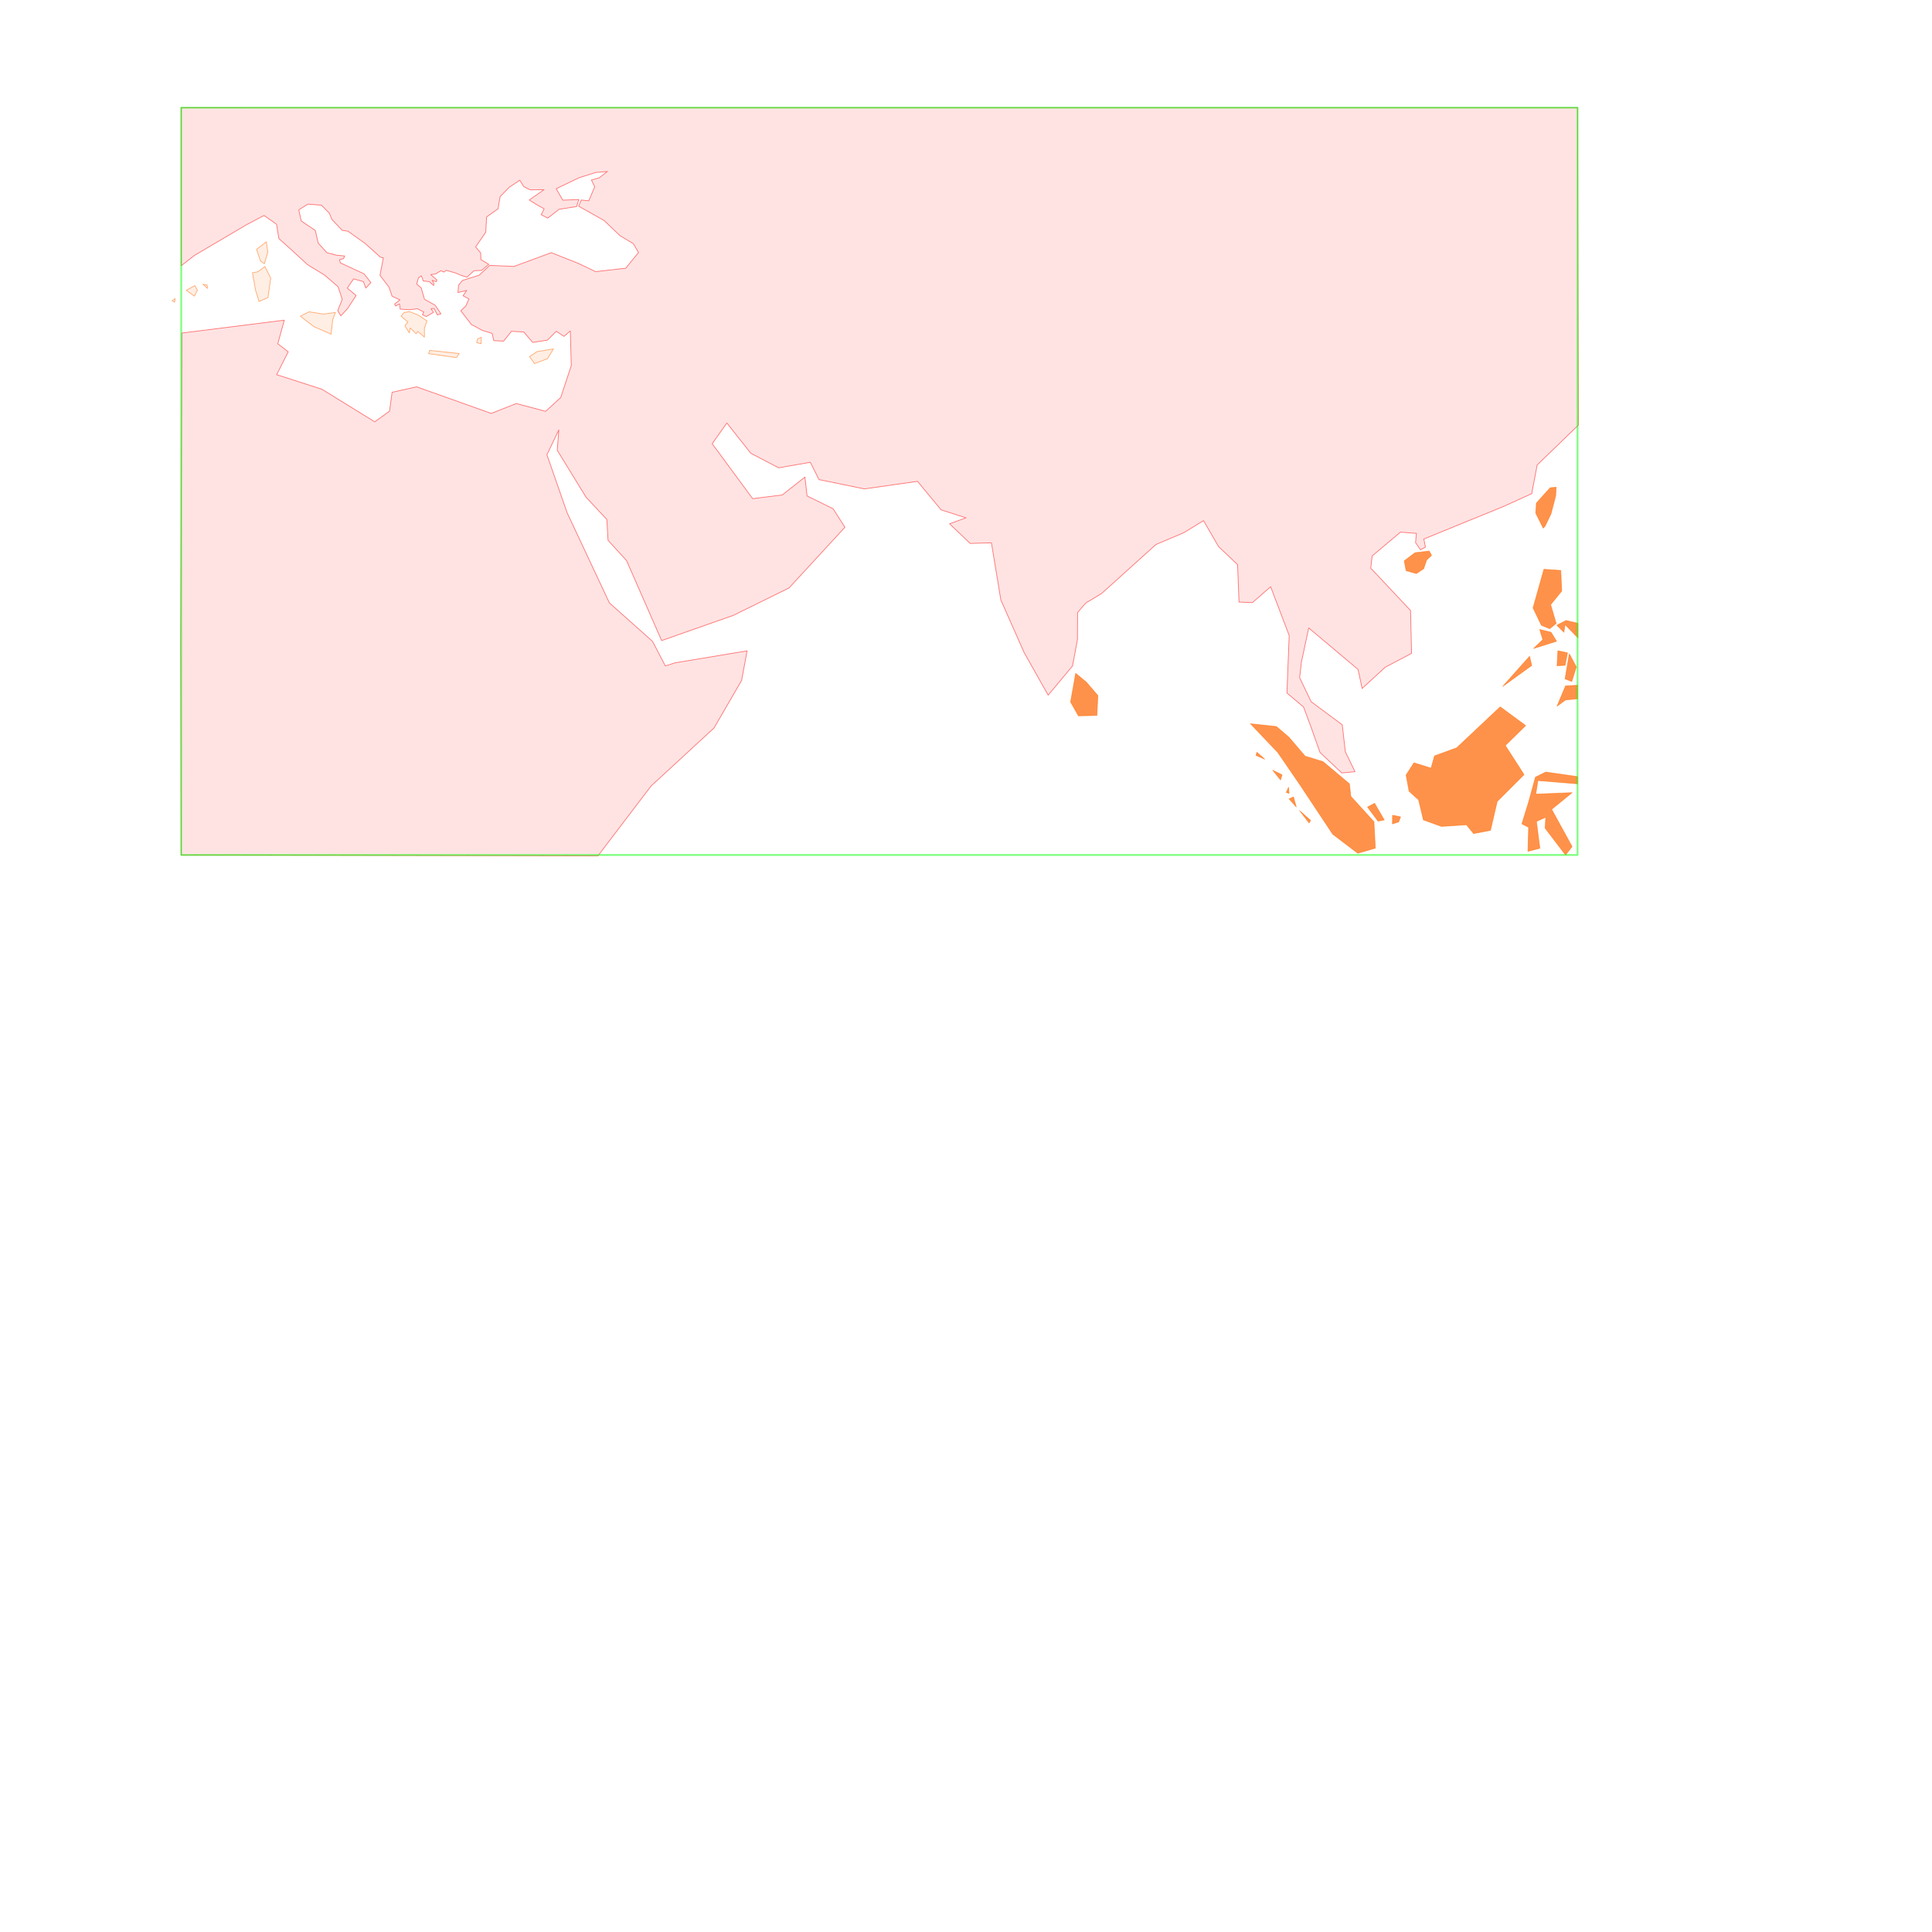<?xml version="1.0" encoding="UTF-8" standalone="no"?>
<!-- Created with Inkscape (http://www.inkscape.org/) -->

<svg
   width="1000"
   height="1000"
   viewBox="0 0 264.583 264.583"
   version="1.1"
   id="svg5"
   xml:space="preserve"
   sodipodi:docname="map3.svg"
   inkscape:version="1.2.2 (732a01da63, 2022-12-09)"
   xmlns:inkscape="http://www.inkscape.org/namespaces/inkscape"
   xmlns:sodipodi="http://sodipodi.sourceforge.net/DTD/sodipodi-0.dtd"
   xmlns="http://www.w3.org/2000/svg"
   xmlns:svg="http://www.w3.org/2000/svg"><sodipodi:namedview
     id="namedview7"
     pagecolor="#ffffff"
     bordercolor="#000000"
     borderopacity="0.25"
     inkscape:showpageshadow="2"
     inkscape:pageopacity="0.0"
     inkscape:pagecheckerboard="0"
     inkscape:deskcolor="#d1d1d1"
     inkscape:document-units="mm"
     showgrid="false"
     inkscape:zoom="1.0444209"
     inkscape:cx="405.48786"
     inkscape:cy="252.77165"
     inkscape:window-width="1920"
     inkscape:window-height="1009"
     inkscape:window-x="1912"
     inkscape:window-y="-8"
     inkscape:window-maximized="1"
     inkscape:current-layer="svg5" /><defs
     id="defs2" /><g
     inkscape:label="Layer 1"
     inkscape:groupmode="layer"
     id="layer1"><path
       style="fill:#ff0000;fill-opacity:0.113;stroke:#ff0000;stroke-width:0.1;stroke-linecap:round;stroke-linejoin:round;stroke-dasharray:none;stroke-opacity:0.521;paint-order:fill markers stroke"
       d="m 24.817,36.389 1.846,-1.429 7.093,-4.18 2.407,-1.267 1.71,1.203 0.317,1.963 1.773,1.583 2.158,1.99 2.338,1.43 1.837,1.583 0.57,1.71 -0.611,1.572 0.421,0.708 0.927,-0.997 1.163,-1.79 -1.203,-1.013 0.864,-1.263 1.341,0.376 0.328,0.887 0.697,-0.76 -0.95,-1.203 -3.241,-1.498 -0.095,-0.424 0.536,-0.145 0.163,-0.369 -1.157,-0.114 -1.276,-0.336 -1.187,-1.31 -0.403,-1.735 -1.926,-1.299 -0.336,-1.523 1.243,-0.784 1.858,0.146 1.075,1.086 0.347,0.851 1.422,1.511 0.784,0.112 2.351,1.679 2.105,1.892 0.392,0.078 -0.459,2.396 1.243,1.635 0.414,1.232 1.075,0.493 -0.728,0.571 0.146,0.269 0.526,-0.28 0.09,0.705 1.288,0.09 1.064,-0.134 0.884,0.437 -0.19,0.369 0.526,0.258 0.996,-0.582 -0.336,-0.481 0.403,-0.045 0.459,0.884 0.493,-0.146 -0.806,-1.187 -1.455,-0.817 -0.448,-1.556 -0.616,-0.526 0.246,-0.851 0.392,-0.28 0.258,0.705 0.851,0.112 0.56,0.515 0.067,-0.246 -0.258,-0.47 0.571,0.202 0.09,-0.235 -0.84,-0.739 0.661,-0.101 0.728,-0.437 0.392,0.19 0.336,-0.235 1.265,0.358 0.75,0.325 0.828,0.246 0.963,-0.884 1.03,-0.034 0.985,-0.84 -1.086,-0.649 -0.022,-0.907 -0.694,-0.828 1.388,-2.015 0.112,-2.082 1.567,-1.12 0.291,-1.679 1.276,-1.299 1.411,-0.94 0.537,0.873 0.896,0.448 1.881,-0.022 -2.015,1.411 0.918,0.582 1.12,0.627 -0.403,0.806 0.896,0.47 1.545,-1.209 2.418,-0.381 0.291,-0.963 -2.194,0.09 -0.896,-1.567 3.112,-1.5 2.262,-0.717 1.635,-0.146 -1.116,0.859 -1.079,0.317 0.448,0.918 -0.806,1.926 -1.03,-0.112 -0.358,0.851 3.471,1.948 2.217,2.105 1.791,1.075 0.717,1.209 -1.747,2.15 -4.12,0.47 -2.351,-1.12 -3.717,-1.478 -5.105,1.881 -3.336,-0.134 -1.455,1.343 -2.284,0.717 -0.533,0.656 -0.072,1.001 1.187,-0.291 -0.493,0.728 0.806,0.437 -0.425,0.963 -0.694,0.661 1.455,1.881 1.478,0.795 1.366,0.425 0.224,0.985 1.343,0.067 1.075,-1.343 1.679,0.09 1.232,1.433 2.015,-0.313 1.209,-1.209 1.052,0.694 0.873,-0.739 0.133,4.731 -1.449,4.379 -2.067,1.893 -4.015,-1.071 -3.431,1.355 -10.217,-3.642 -3.361,0.749 -0.352,2.584 -2.023,1.459 -7.226,-4.458 -6.202,-1.998 1.579,-3.134 -1.43,-1.1 0.896,-3.229 -14.029,1.761 -0.173,42.578 0.083,28.908 57.065,0.119 7.282,-9.57 8.621,-7.95 3.775,-6.508 0.752,-4.052 -9.874,1.639 -1.323,0.429 -1.742,-3.359 -5.915,-5.273 -5.792,-12.349 -2.767,-7.946 1.629,-3.397 -0.216,2.786 3.935,6.421 2.859,3.064 0.16,2.841 2.542,2.794 4.798,10.946 9.828,-3.457 7.622,-3.754 7.654,-8.311 -1.626,-2.54 -3.559,-1.749 -0.291,-2.584 -3.127,2.455 -4.034,0.499 -5.542,-7.527 2.012,-2.825 3.277,4.142 3.812,1.991 4.341,-0.761 1.183,2.371 6.21,1.275 7.282,-1.031 3.232,3.903 3.413,1.092 -2.255,0.813 2.823,2.694 2.909,-0.091 1.29,7.829 3.185,7.196 3.296,5.844 3.337,-3.998 0.677,-3.618 0.018,-3.708 1.132,-1.307 2.162,-1.297 7.439,-6.706 3.795,-1.608 2.714,-1.657 2.065,3.552 2.604,2.476 0.192,5.115 1.828,0.081 2.506,-2.171 2.537,6.676 -0.307,7.87 2.274,1.92 0.971,2.604 1.287,3.625 2.979,2.804 1.809,-0.173 -1.325,-2.752 -0.418,-3.672 -4.26,-3.162 -1.573,-3.286 0.237,-2.114 1.003,-4.701 6.759,5.686 0.552,2.604 3.172,-2.916 3.603,-1.895 -0.141,-5.871 -5.449,-5.795 0.201,-1.68 3.864,-3.249 2.182,0.163 -0.112,1.269 0.682,0.986 0.673,-0.381 -0.22,-1.098 10.896,-4.452 3.879,-1.76 0.745,-3.928 5.651,-5.467 -0.119,-43.458 H 24.817 Z"
       id="path356"
       sodipodi:nodetypes="ccccccccccccccccccccccccccccccccccccccccccccccccccccccccccccccccccccccccccccccccccccccccccccccccccccccccccccccccccccccccccccccccccccccccccccccccccccccccccccccccccccccccccccccccccccccccccccccccccccccccccccccccccccccccccccccccccccccccccccccccccccccccc" /><path
       style="fill:#ff6600;fill-opacity:0.113;stroke:#ff6600;stroke-width:0.1;stroke-linecap:round;stroke-linejoin:round;stroke-dasharray:none;stroke-opacity:0.521;paint-order:fill markers stroke"
       d="m 41.133,43.305 1.187,-0.605 1.97,0.313 1.646,-0.222 -0.37,0.983 -0.224,1.993 -2.351,-1.03 z"
       id="path13750"
       sodipodi:nodetypes="cccccccc" /><path
       style="fill:#ff6600;fill-opacity:0.113;stroke:#ff6600;stroke-width:0.1;stroke-linecap:round;stroke-linejoin:round;stroke-dasharray:none;stroke-opacity:0.521;paint-order:fill markers stroke"
       d="m 54.925,43.288 0.396,-0.475 0.728,-0.142 1.251,0.475 1.172,0.807 -0.348,1.029 v 1.187 l -0.902,-0.776 -0.237,0.317 -0.807,-0.792 -0.127,0.665 -0.602,-0.966 0.412,-0.507 z"
       id="path13752"
       sodipodi:nodetypes="cccccccccccccc" /><path
       style="fill:#ff6600;fill-opacity:0.113;stroke:#ff6600;stroke-width:0.1;stroke-linecap:round;stroke-linejoin:round;stroke-dasharray:none;stroke-opacity:0.521;paint-order:fill markers stroke"
       d="m 35.132,34.147 1.343,-1.03 0.202,1.411 -0.47,1.59 -0.537,-0.381 z"
       id="path13754" /><path
       style="fill:#ff6600;fill-opacity:0.113;stroke:#ff6600;stroke-width:0.1;stroke-linecap:round;stroke-linejoin:round;stroke-dasharray:none;stroke-opacity:0.521;paint-order:fill markers stroke"
       d="m 34.572,37.349 0.761,-0.134 0.94,-0.717 0.806,1.59 -0.381,2.665 -1.232,0.537 -0.47,-1.545 z"
       id="path13756" /><path
       style="fill:#ff6600;fill-opacity:0.113;stroke:#ff6600;stroke-width:0.1;stroke-linecap:round;stroke-linejoin:round;stroke-dasharray:none;stroke-opacity:0.521;paint-order:fill markers stroke"
       d="m 25.504,39.756 1.176,-0.649 0.358,0.649 -0.425,0.795 z"
       id="path13758" /><path
       style="fill:#ff6600;fill-opacity:0.113;stroke:#ff6600;stroke-width:0.1;stroke-linecap:round;stroke-linejoin:round;stroke-dasharray:none;stroke-opacity:0.521;paint-order:fill markers stroke"
       d="m 27.788,38.928 0.582,0.101 0.045,0.47 z"
       id="path13760" /><path
       style="fill:#ff6600;fill-opacity:0.113;stroke:#ff6600;stroke-width:0.1;stroke-linecap:round;stroke-linejoin:round;stroke-dasharray:none;stroke-opacity:0.521;paint-order:fill markers stroke"
       d="m 23.567,41.178 0.414,-0.291 -0.067,0.493 z"
       id="path13762" /><path
       style="fill:#ff6600;fill-opacity:0.113;stroke:#ff6600;stroke-width:0.1;stroke-linecap:round;stroke-linejoin:round;stroke-dasharray:none;stroke-opacity:0.521;paint-order:fill markers stroke"
       d="m 58.845,47.985 4.053,0.425 -0.403,0.56 -3.807,-0.537 z"
       id="path13764" /><path
       style="fill:#ff6600;fill-opacity:0.113;stroke:#ff6600;stroke-width:0.1;stroke-linecap:round;stroke-linejoin:round;stroke-dasharray:none;stroke-opacity:0.521;paint-order:fill markers stroke"
       d="m 65.391,46.423 0.538,-0.237 -0.048,0.887 -0.602,-0.158 z"
       id="path13766" /><path
       style="fill:#ff6600;fill-opacity:0.113;stroke:#ff6600;stroke-width:0.1;stroke-linecap:round;stroke-linejoin:round;stroke-dasharray:none;stroke-opacity:0.521;paint-order:fill markers stroke"
       d="m 72.516,48.829 1.029,-0.681 2.248,-0.364 -0.823,1.346 -1.773,0.665 z"
       id="path13768" /><path
       style="fill:#ff6600;fill-opacity:0.708;stroke:#ff6600;stroke-width:0.1;stroke-linecap:round;stroke-linejoin:round;stroke-dasharray:none;stroke-opacity:0.521;paint-order:fill markers stroke"
       d="m 147.311,92.212 -0.697,3.927 1.077,1.9 2.533,-0.063 0.127,-2.723 -1.583,-1.837 z"
       id="path13939" /><path
       style="fill:#ff6600;fill-opacity:0.708;stroke:#ff6600;stroke-width:0.1;stroke-linecap:round;stroke-linejoin:round;stroke-dasharray:none;stroke-opacity:0.521;paint-order:fill markers stroke"
       d="m 171.251,99.115 3.737,3.927 3.04,4.433 4.497,6.777 3.42,2.597 2.407,-0.697 -0.19,-3.61 -3.167,-3.483 -0.19,-1.71 -3.61,-3.04 -2.47,-0.76 -2.217,-2.597 -1.71,-1.457 z"
       id="path13941" /><path
       style="fill:#ff6600;fill-opacity:0.708;stroke:#ff6600;stroke-width:0.1;stroke-linecap:round;stroke-linejoin:round;stroke-dasharray:none;stroke-opacity:0.521;paint-order:fill markers stroke"
       d="m 187.282,110.524 1.433,1.926 0.851,-0.157 -1.321,-2.284 z"
       id="path13943" /><path
       style="fill:#ff6600;fill-opacity:0.708;stroke:#ff6600;stroke-width:0.1;stroke-linecap:round;stroke-linejoin:round;stroke-dasharray:none;stroke-opacity:0.521;paint-order:fill markers stroke"
       d="m 190.708,111.644 -0.022,1.187 0.851,-0.269 0.269,-0.694 z"
       id="path13945" /><path
       style="fill:#ff6600;fill-opacity:0.708;stroke:#ff6600;stroke-width:0.1;stroke-linecap:round;stroke-linejoin:round;stroke-dasharray:none;stroke-opacity:0.521;paint-order:fill markers stroke"
       d="m 172.011,103.448 1.187,0.515 -1.075,-0.94 z"
       id="path13947" /><path
       style="fill:#ff6600;fill-opacity:0.708;stroke:#ff6600;stroke-width:0.1;stroke-linecap:round;stroke-linejoin:round;stroke-dasharray:none;stroke-opacity:0.521;paint-order:fill markers stroke"
       d="m 174.295,105.486 1.075,1.321 0.202,-0.694 z"
       id="path13949" /><path
       style="fill:#ff6600;fill-opacity:0.708;stroke:#ff6600;stroke-width:0.1;stroke-linecap:round;stroke-linejoin:round;stroke-dasharray:none;stroke-opacity:0.521;paint-order:fill markers stroke"
       d="m 176.153,108.531 0.313,-0.717 0.067,0.828 z"
       id="path13951" /><path
       style="fill:#ff6600;fill-opacity:0.708;stroke:#ff6600;stroke-width:0.1;stroke-linecap:round;stroke-linejoin:round;stroke-dasharray:none;stroke-opacity:0.521;paint-order:fill markers stroke"
       d="m 176.534,109.405 0.985,1.097 -0.381,-1.366 z"
       id="path13953" /><path
       style="fill:#ff6600;fill-opacity:0.708;stroke:#ff6600;stroke-width:0.1;stroke-linecap:round;stroke-linejoin:round;stroke-dasharray:none;stroke-opacity:0.521;paint-order:fill markers stroke"
       d="m 177.98,111.022 1.298,1.678 0.206,-0.348 z"
       id="path13955" /><path
       style="fill:#ff6600;fill-opacity:0.708;stroke:#ff6600;stroke-width:0.1;stroke-linecap:round;stroke-linejoin:round;stroke-dasharray:none;stroke-opacity:0.521;paint-order:fill markers stroke"
       d="m 193.639,104.467 2.343,0.728 0.475,-1.678 3.04,-1.108 5.953,-5.605 3.483,2.565 -2.787,2.723 2.565,3.99 -3.673,3.673 -0.918,3.958 -2.312,0.443 -0.982,-1.203 -3.42,0.222 -2.47,-0.887 -0.665,-2.755 -1.298,-1.172 -0.412,-2.217 z"
       id="path13957" /><path
       style="fill:#ff6600;fill-opacity:0.708;stroke:#ff6600;stroke-width:0.1;stroke-linecap:round;stroke-linejoin:round;stroke-dasharray:none;stroke-opacity:0.521;paint-order:fill markers stroke"
       d="m 192.309,76.807 1.472,-1.108 1.947,-0.237 0.317,0.602 -0.665,0.617 -0.412,1.203 -0.997,0.665 -1.409,-0.396 z"
       id="path13959" /><path
       style="fill:#ff6600;fill-opacity:0.708;stroke:#ff6600;stroke-width:0.1;stroke-linecap:round;stroke-linejoin:round;stroke-dasharray:none;stroke-opacity:0.521;paint-order:fill markers stroke"
       d="m 212.291,66.8 -1.884,2.09 -0.095,1.377 1.029,2.058 0.253,-0.269 0.807,-1.678 0.649,-2.47 0.063,-1.187 z"
       id="path13961" /><path
       style="fill:#ff6600;fill-opacity:0.708;stroke:#ff6600;stroke-width:0.1;stroke-linecap:round;stroke-linejoin:round;stroke-dasharray:none;stroke-opacity:0.521;paint-order:fill markers stroke"
       d="m 211.436,77.962 2.312,0.158 0.127,2.818 -1.52,1.868 0.76,2.565 -0.887,0.728 -1.14,-0.475 -1.14,-2.375 z"
       id="path13963" /><path
       style="fill:#ff6600;fill-opacity:0.708;stroke:#ff6600;stroke-width:0.1;stroke-linecap:round;stroke-linejoin:round;stroke-dasharray:none;stroke-opacity:0.521;paint-order:fill markers stroke"
       d="m 205.8,93.999 3.672,-4.12 0.291,1.254 z"
       id="path13965" /><path
       style="fill:#ff6600;fill-opacity:0.708;stroke:#ff6600;stroke-width:0.1;stroke-linecap:round;stroke-linejoin:round;stroke-dasharray:none;stroke-opacity:0.521;paint-order:fill markers stroke"
       d="m 213.234,96.709 1.164,-2.777 1.644,-0.09 v 1.858 l -1.644,0.157 z"
       id="path13967" /><path
       style="fill:#ff6600;fill-opacity:0.708;stroke:#ff6600;stroke-width:0.1;stroke-linecap:round;stroke-linejoin:round;stroke-dasharray:none;stroke-opacity:0.521;paint-order:fill markers stroke"
       d="m 213.346,89.118 -0.112,2.06 1.097,-0.067 0.336,-1.702 z"
       id="path13969" /><path
       style="fill:#ff6600;fill-opacity:0.708;stroke:#ff6600;stroke-width:0.1;stroke-linecap:round;stroke-linejoin:round;stroke-dasharray:none;stroke-opacity:0.521;paint-order:fill markers stroke"
       d="m 210.86,86.207 0.425,1.388 -1.254,1.209 3.135,-0.985 -0.761,-1.232 z"
       id="path13971" /><path
       style="fill:#ff6600;fill-opacity:0.708;stroke:#ff6600;stroke-width:0.1;stroke-linecap:round;stroke-linejoin:round;stroke-dasharray:none;stroke-opacity:0.521;paint-order:fill markers stroke"
       d="m 213.211,85.625 0.963,0.963 0.157,-1.052 1.761,1.814 v -1.993 l -1.626,-0.381 z"
       id="path13973" /><path
       style="fill:#ff6600;fill-opacity:0.708;stroke:#ff6600;stroke-width:0.1;stroke-linecap:round;stroke-linejoin:round;stroke-dasharray:none;stroke-opacity:0.521;paint-order:fill markers stroke"
       d="m 214.913,89.543 -0.582,3.426 0.918,0.358 0.627,-1.993 z"
       id="path13975" /><path
       style="fill:#ff6600;fill-opacity:0.708;stroke:#ff6600;stroke-width:0.1;stroke-linecap:round;stroke-linejoin:round;stroke-dasharray:none;stroke-opacity:0.521;paint-order:fill markers stroke"
       d="m 208.419,112.83 0.918,-2.978 0.94,-3.426 1.411,-0.694 4.353,0.627 v 0.985 l -5.428,-0.448 -0.291,1.858 4.971,-0.202 -2.799,2.284 2.799,5.105 -0.896,1.144 -2.799,-3.674 0.09,-1.5 -1.276,0.587 0.47,3.667 -1.635,0.425 0.09,-3.292 z"
       id="path13977" /></g><g
     inkscape:groupmode="layer"
     id="layer2"
     inkscape:label="Layer 2"><rect
       style="fill:none;fill-opacity:0.113;stroke:#00ff00;stroke-width:0.238;stroke-linecap:round;stroke-linejoin:round;stroke-dasharray:none;stroke-opacity:0.521;paint-order:fill markers stroke"
       id="rect13822"
       width="191.225"
       height="102.344"
       x="24.817"
       y="14.742" /></g></svg>
